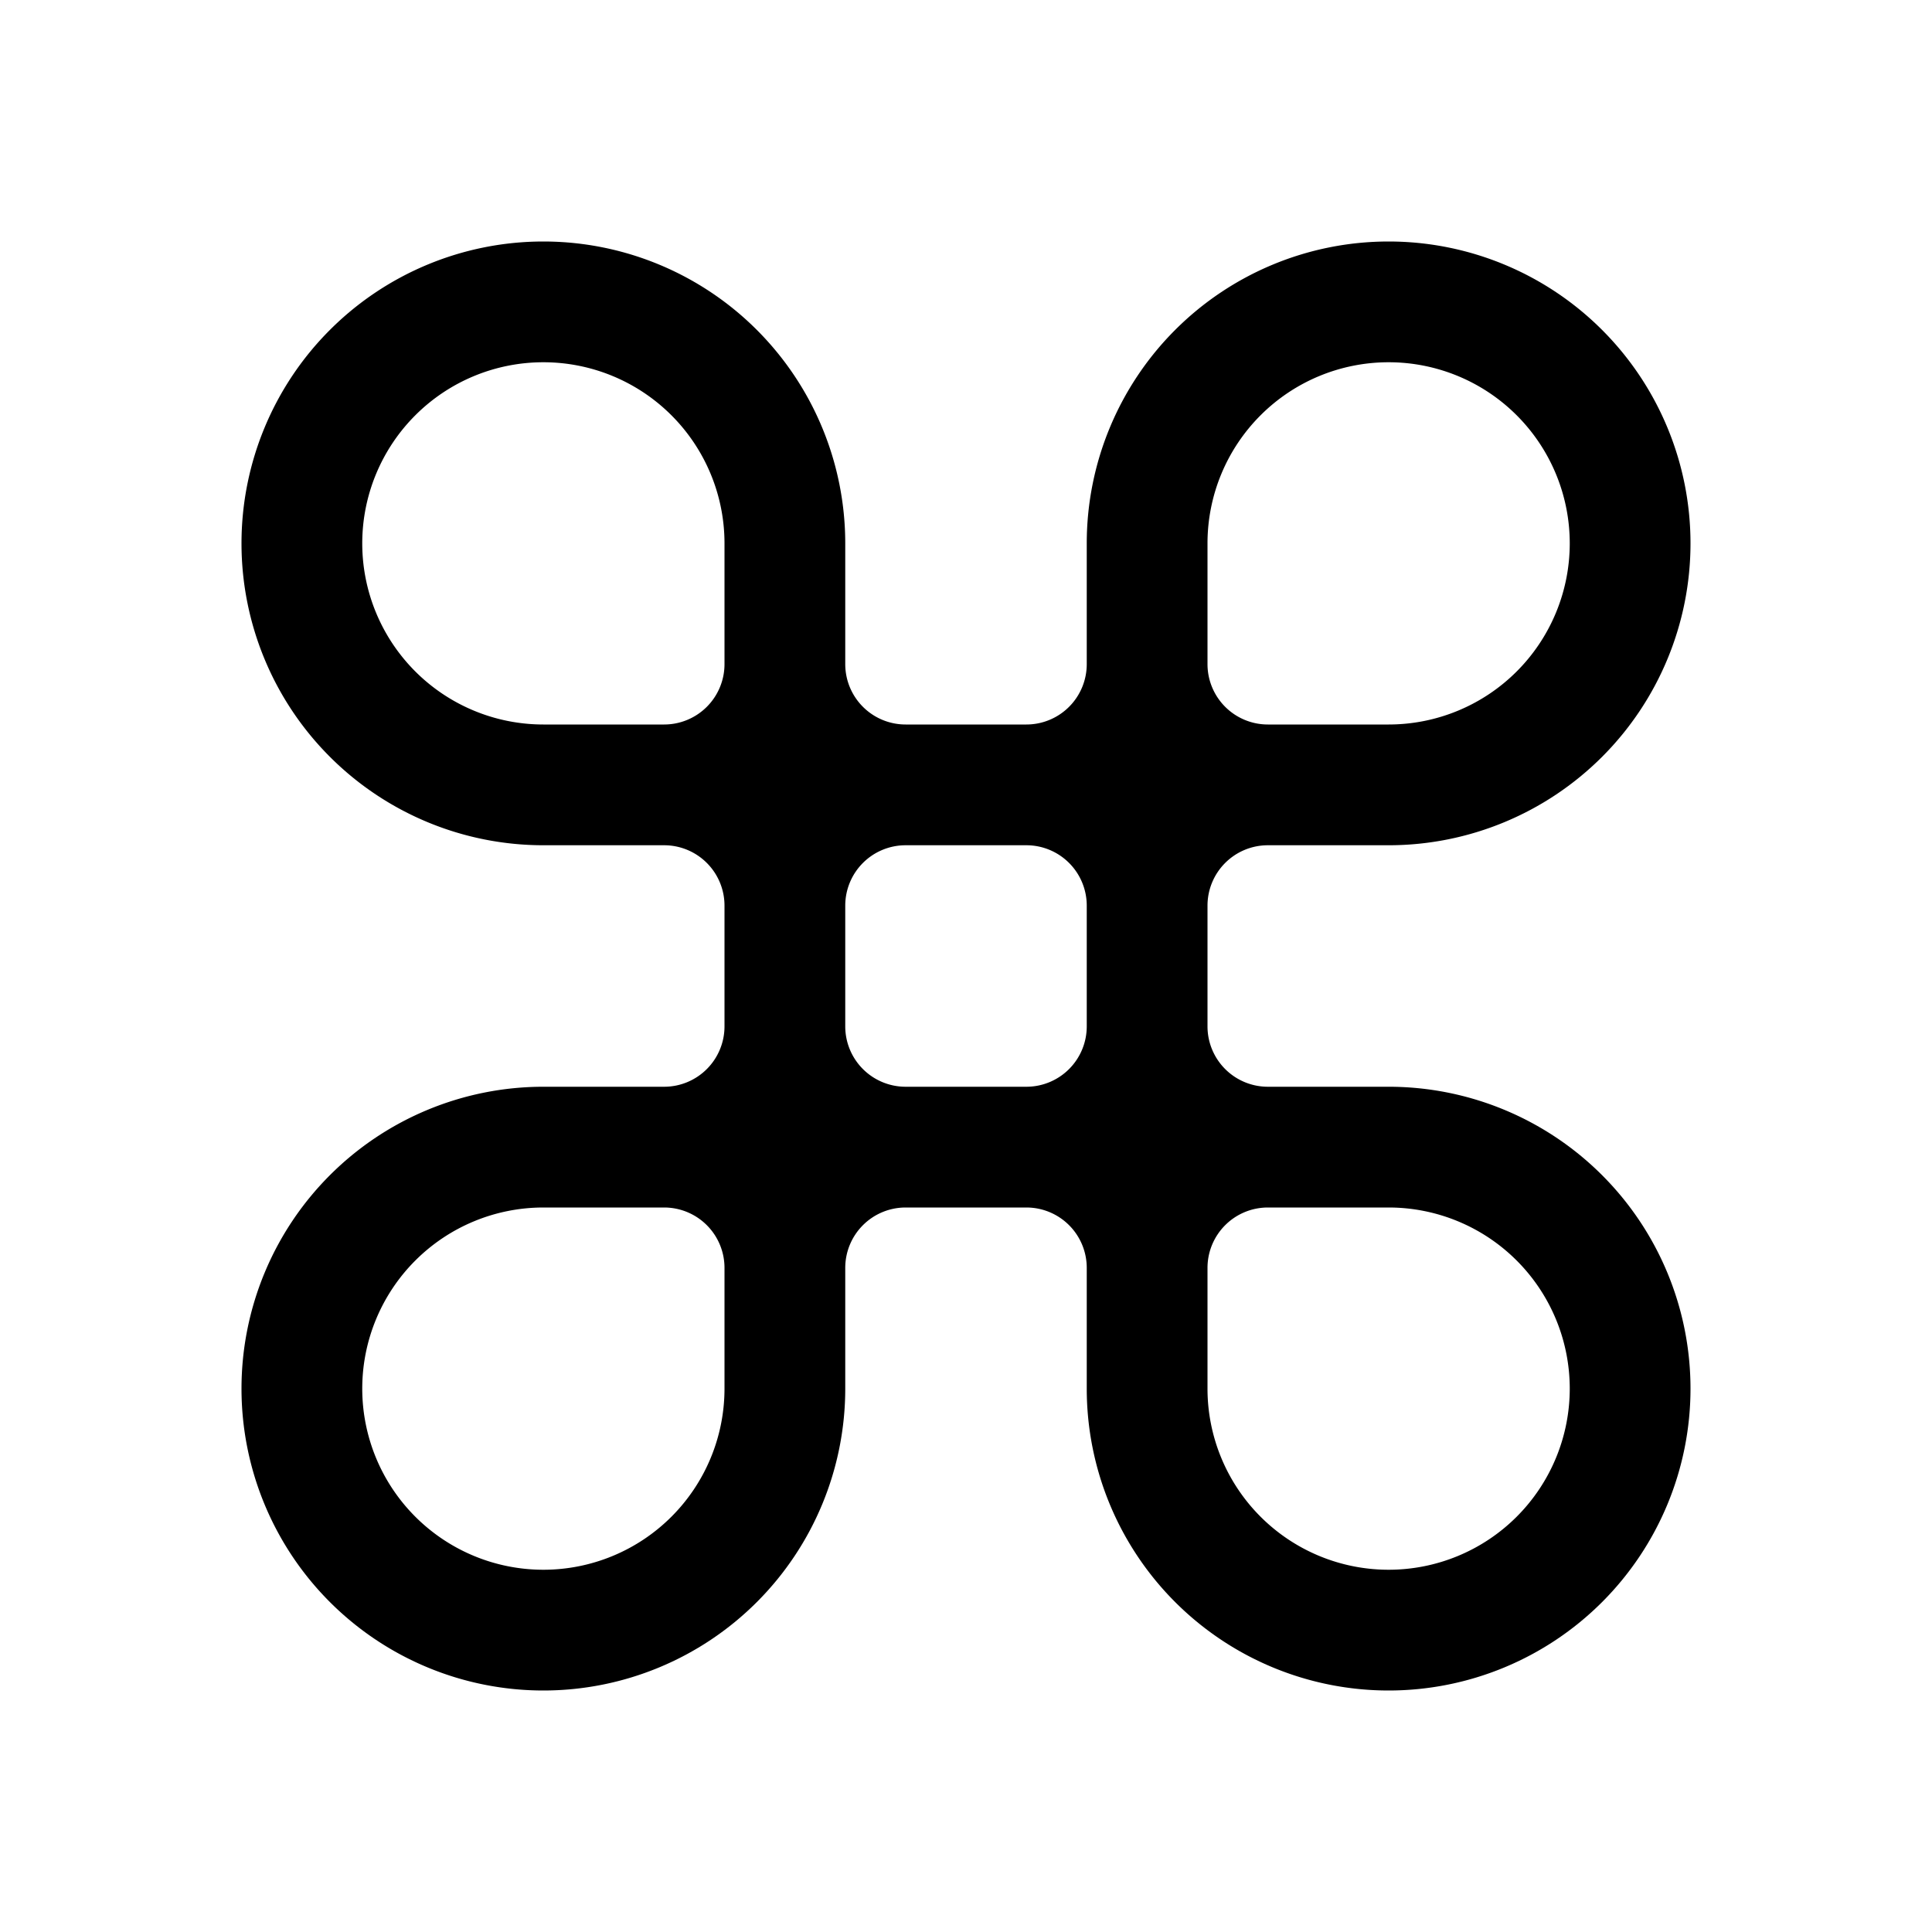 <svg xmlns="http://www.w3.org/2000/svg" viewBox="0 0 16 16" fill="none">
  <path fill="#000" fill-rule="evenodd"
    d="M4.5 2a2.5 2.5 0 1 0 0 5h1a.5.5 0 0 1 .5.5v1a.5.5 0 0 1-.5.5h-1A2.5 2.5 0 1 0 7 11.5v-1a.5.5 0 0 1 .5-.5h1a.5.5 0 0 1 .5.5v1A2.5 2.5 0 1 0 11.5 9h-1a.5.5 0 0 1-.5-.5v-1a.5.5 0 0 1 .5-.5h1A2.5 2.5 0 1 0 9 4.5v1a.5.5 0 0 1-.5.5h-1a.5.5 0 0 1-.5-.5v-1A2.5 2.5 0 0 0 4.5 2ZM9 7.5a.5.5 0 0 0-.5-.5h-1a.5.5 0 0 0-.5.5v1a.5.5 0 0 0 .5.5h1a.5.5 0 0 0 .5-.5v-1Zm-3-3v1a.5.5 0 0 1-.5.5h-1A1.5 1.5 0 1 1 6 4.5ZM11.5 6h-1a.5.5 0 0 1-.5-.5v-1A1.5 1.5 0 1 1 11.5 6ZM6 11.5v-1a.5.5 0 0 0-.5-.5h-1A1.5 1.5 0 1 0 6 11.5Zm5.5-1.5h-1a.5.5 0 0 0-.5.5v1a1.5 1.5 0 1 0 1.5-1.5Z"
    clip-rule="evenodd" />
</svg>